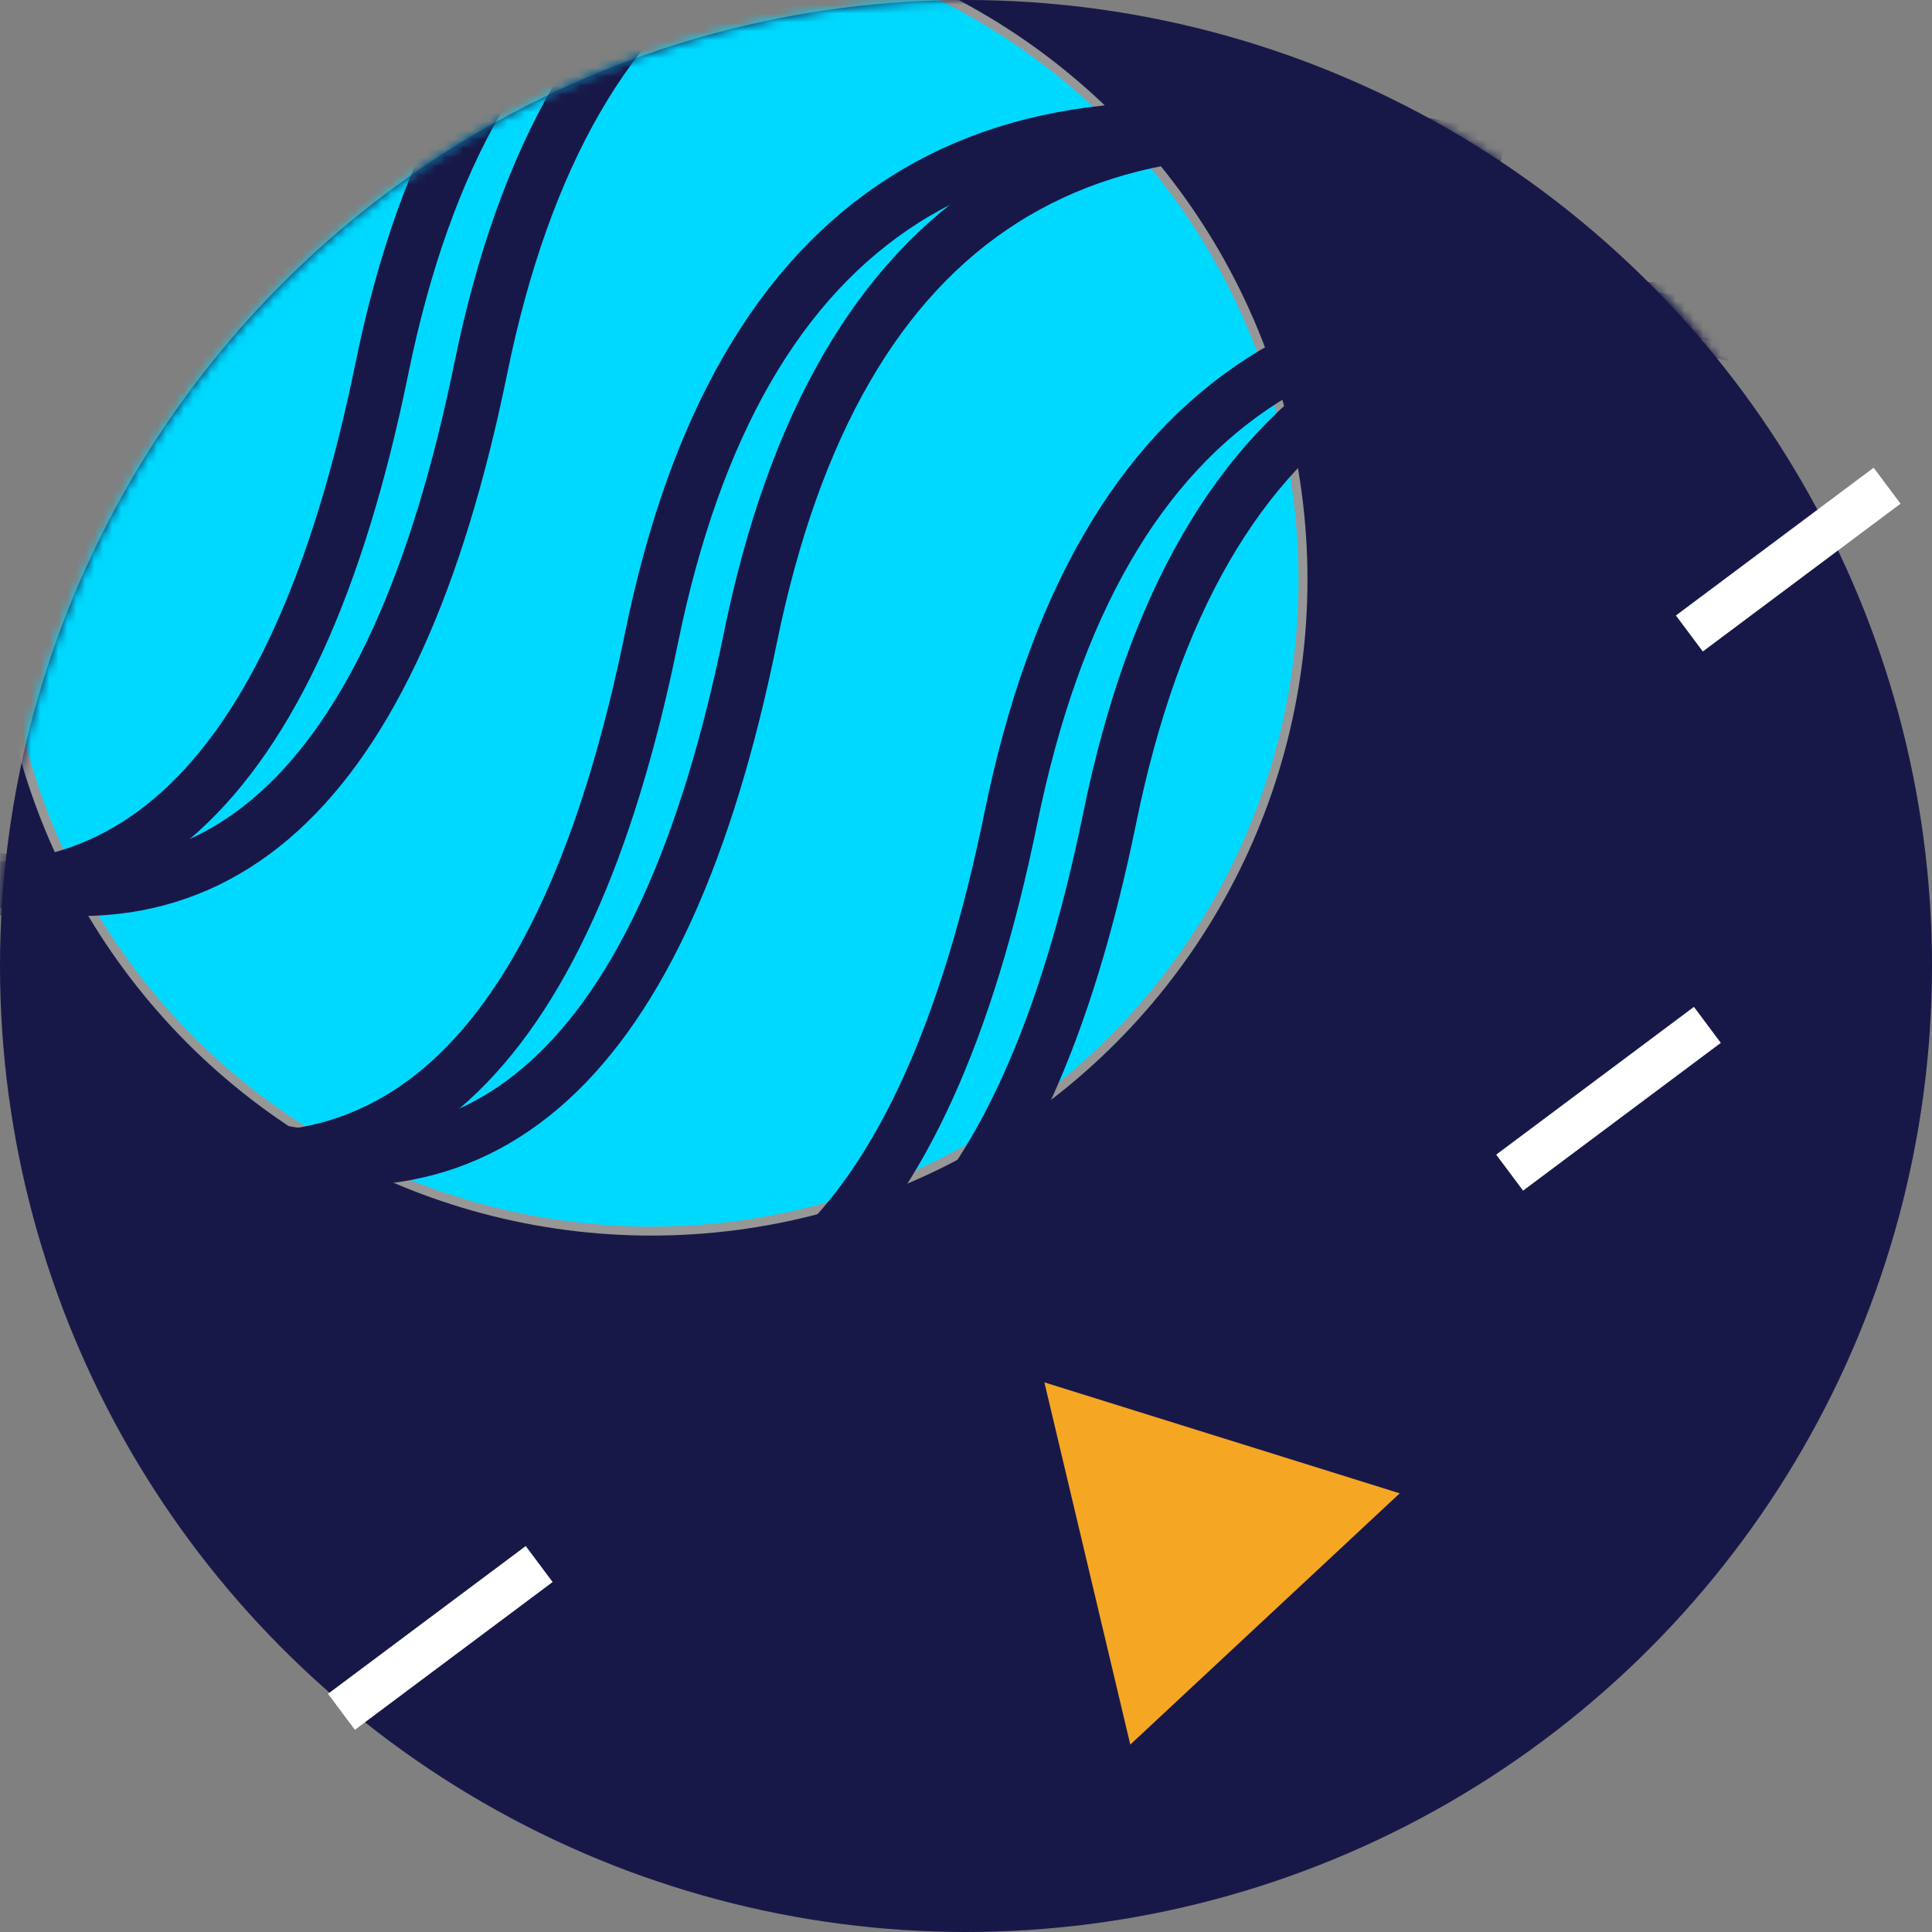<?xml version="1.0" encoding="UTF-8"?>
<svg width="215px" height="215px" viewBox="0 0 215 215" version="1.1" xmlns="http://www.w3.org/2000/svg" xmlns:xlink="http://www.w3.org/1999/xlink">
    <rect x="0" y="0" width="215" height="215" fill="#808080" stroke="none"/>
    <!-- Generator: Sketch 54.1 (76490) - https://sketchapp.com -->
    <title>pat22</title>
    <desc>Created with Sketch.</desc>
    <defs>
        <circle id="path-1" cx="107.5" cy="107.5" r="107.5"></circle>
    </defs>
    <g id="Page-1" stroke="none" stroke-width="1" fill="none" fill-rule="evenodd">
        <g id="Desktop-HD" transform="translate(-212, -3245)">
            <g id="pat22" transform="translate(212, 3245)">
                <g id="Group-7">
                    <mask id="mask-2" fill="white">
                        <use xlink:href="#path-1"></use>
                    </mask>
                    <use id="Mask" fill="#181848" xlink:href="#path-1"></use>
                    <polygon id="Triangle" fill="#F5A623" mask="url(#mask-2)" transform="translate(128.5, 167) rotate(-43) translate(-128.5, -167) " points="128.5 149 149 185 108 185"></polygon>
                    <circle id="Oval" stroke="#979797" fill="#00D9FF" mask="url(#mask-2)" cx="72.5" cy="64.5" r="72.5"></circle>
                    <path d="M12,126 C42.667,136.667 62.833,118.333 72.5,71 C82.167,23.667 110,6 156,18" id="Path-7" stroke="#181848" stroke-width="6" mask="url(#mask-2)"></path>
                    <path d="M23,126 C53.667,136.667 73.833,118.333 83.5,71 C93.167,23.667 121,6 167,18" id="Path-7-Copy" stroke="#181848" stroke-width="6" mask="url(#mask-2)"></path>
                    <path d="M-18,96 C12.667,106.667 32.833,88.333 42.5,41 C52.167,-6.333 80,-24 126,-12" id="Path-7-Copy-3" stroke="#181848" stroke-width="6" mask="url(#mask-2)"></path>
                    <path d="M-7,96 C23.667,106.667 43.833,88.333 53.5,41 C63.167,-6.333 91,-24 137,-12" id="Path-7-Copy-2" stroke="#181848" stroke-width="6" mask="url(#mask-2)"></path>
                    <path d="M52,146 C82.667,156.667 102.833,138.333 112.5,91 C122.167,43.667 150,26 196,38" id="Path-7-Copy-5" stroke="#181848" stroke-width="6" mask="url(#mask-2)"></path>
                    <path d="M63,146 C93.667,156.667 113.833,138.333 123.5,91 C133.167,43.667 161,26 207,38" id="Path-7-Copy-4" stroke="#181848" stroke-width="6" mask="url(#mask-2)"></path>
                </g>
                <path d="M170,129 L188,115.548" id="Line-5" stroke="#FFFFFF" stroke-width="5" stroke-linecap="square"></path>
                <path d="M190,69 L208,55.548" id="Line-5-Copy" stroke="#FFFFFF" stroke-width="5" stroke-linecap="square"></path>
                <path d="M40,189 L58,175.548" id="Line-5-Copy-2" stroke="#FFFFFF" stroke-width="5" stroke-linecap="square"></path>
            </g>
        </g>
    </g>
</svg>